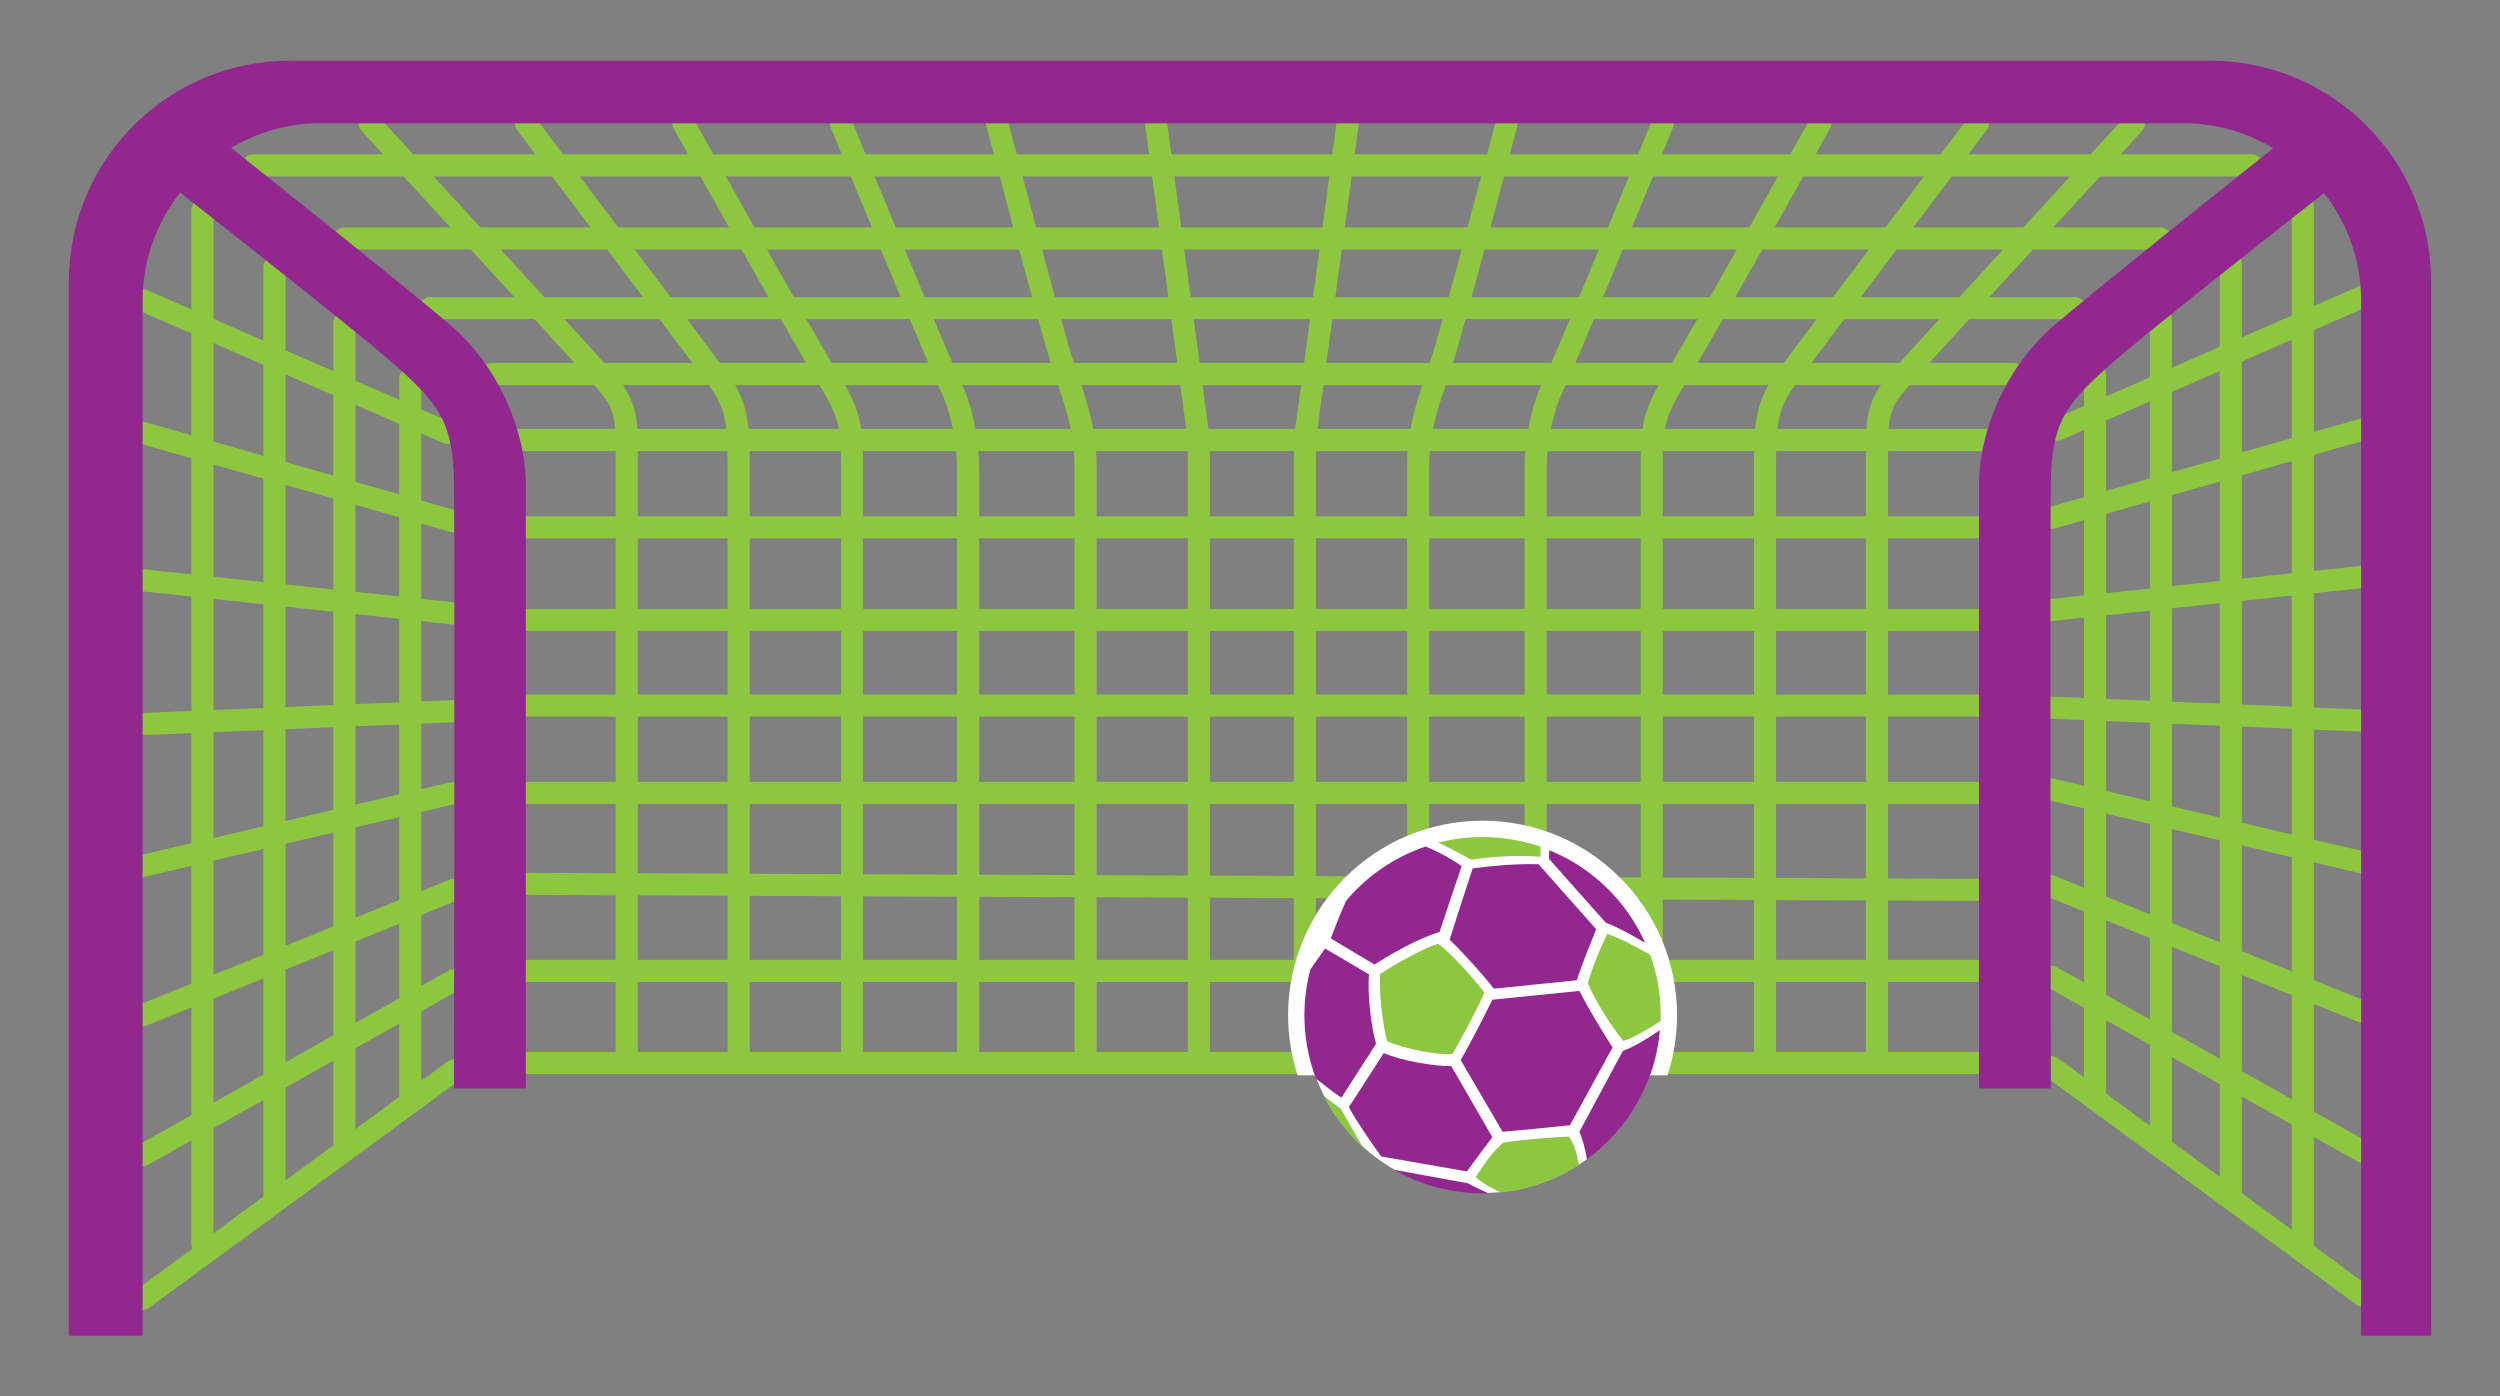 <?xml version="1.0" encoding="utf-8"?>
<!-- Generator: Adobe Illustrator 16.0.0, SVG Export Plug-In . SVG Version: 6.00 Build 0)  -->
<!DOCTYPE svg PUBLIC "-//W3C//DTD SVG 1.1//EN" "http://www.w3.org/Graphics/SVG/1.1/DTD/svg11.dtd">
<svg version="1.1" id="Calque_1" xmlns="http://www.w3.org/2000/svg" xmlns:xlink="http://www.w3.org/1999/xlink" x="0px" y="0px"
	 width="299.991px" height="167.567px" viewBox="0 0 299.991 167.567" enable-background="new 0 0 299.991 167.567"
	 xml:space="preserve">
<rect x="0" y="0" width="299.991" height="167.567" fill="#808080" stroke="none"/>
<g>
	<g>
		<g>
			
				<line fill="none" stroke="#8DC63F" stroke-width="2.653" stroke-linecap="round" stroke-miterlimit="10" x1="17.112" y1="155.867" x2="54.478" y2="128.453"/>
			
				<line fill="none" stroke="#8DC63F" stroke-width="2.653" stroke-linecap="round" stroke-miterlimit="10" x1="17.112" y1="138.619" x2="54.478" y2="117.617"/>
			
				<line fill="none" stroke="#8DC63F" stroke-width="2.653" stroke-linecap="round" stroke-miterlimit="10" x1="17.112" y1="121.818" x2="54.478" y2="106.779"/>
			
				<line fill="none" stroke="#8DC63F" stroke-width="2.653" stroke-linecap="round" stroke-miterlimit="10" x1="17.112" y1="103.908" x2="54.478" y2="95.141"/>
			
				<line fill="none" stroke="#8DC63F" stroke-width="2.653" stroke-linecap="round" stroke-miterlimit="10" x1="17.112" y1="86.881" x2="54.478" y2="85.336"/>
			
				<line fill="none" stroke="#8DC63F" stroke-width="2.653" stroke-linecap="round" stroke-miterlimit="10" x1="17.112" y1="69.633" x2="54.478" y2="73.614"/>
			
				<line fill="none" stroke="#8DC63F" stroke-width="2.653" stroke-linecap="round" stroke-miterlimit="10" x1="17.112" y1="51.947" x2="54.478" y2="62.56"/>
			
				<line fill="none" stroke="#8DC63F" stroke-width="2.653" stroke-linecap="round" stroke-miterlimit="10" x1="17.112" y1="36.022" x2="53.719" y2="51.947"/>
			
				<line fill="none" stroke="#8DC63F" stroke-width="2.653" stroke-linecap="round" stroke-miterlimit="10" x1="24.294" y1="25.216" x2="24.294" y2="149.232"/>
			
				<line fill="none" stroke="#8DC63F" stroke-width="2.653" stroke-linecap="round" stroke-miterlimit="10" x1="32.938" y1="32.046" x2="32.938" y2="143.264"/>
			
				<line fill="none" stroke="#8DC63F" stroke-width="2.653" stroke-linecap="round" stroke-miterlimit="10" x1="41.326" y1="38.758" x2="41.326" y2="138.102"/>
			
				<line fill="none" stroke="#8DC63F" stroke-width="2.653" stroke-linecap="round" stroke-miterlimit="10" x1="49.229" y1="45.469" x2="49.229" y2="132.303"/>
		</g>
		<g>
			
				<line fill="none" stroke="#8DC63F" stroke-width="2.653" stroke-linecap="round" stroke-miterlimit="10" x1="283.514" y1="155.455" x2="246.147" y2="128.041"/>
			
				<line fill="none" stroke="#8DC63F" stroke-width="2.653" stroke-linecap="round" stroke-miterlimit="10" x1="283.514" y1="138.207" x2="246.147" y2="117.205"/>
			
				<line fill="none" stroke="#8DC63F" stroke-width="2.653" stroke-linecap="round" stroke-miterlimit="10" x1="283.514" y1="121.406" x2="246.147" y2="106.367"/>
			
				<line fill="none" stroke="#8DC63F" stroke-width="2.653" stroke-linecap="round" stroke-miterlimit="10" x1="283.514" y1="103.496" x2="246.147" y2="94.729"/>
			
				<line fill="none" stroke="#8DC63F" stroke-width="2.653" stroke-linecap="round" stroke-miterlimit="10" x1="283.514" y1="86.469" x2="246.147" y2="84.924"/>
			
				<line fill="none" stroke="#8DC63F" stroke-width="2.653" stroke-linecap="round" stroke-miterlimit="10" x1="283.514" y1="69.221" x2="246.147" y2="73.202"/>
			
				<line fill="none" stroke="#8DC63F" stroke-width="2.653" stroke-linecap="round" stroke-miterlimit="10" x1="283.514" y1="51.535" x2="246.147" y2="62.148"/>
			
				<line fill="none" stroke="#8DC63F" stroke-width="2.653" stroke-linecap="round" stroke-miterlimit="10" x1="283.514" y1="35.61" x2="246.907" y2="51.535"/>
			
				<line fill="none" stroke="#8DC63F" stroke-width="2.653" stroke-linecap="round" stroke-miterlimit="10" x1="276.331" y1="24.804" x2="276.331" y2="150.186"/>
			
				<line fill="none" stroke="#8DC63F" stroke-width="2.653" stroke-linecap="round" stroke-miterlimit="10" x1="267.688" y1="31.634" x2="267.688" y2="143.844"/>
			
				<line fill="none" stroke="#8DC63F" stroke-width="2.653" stroke-linecap="round" stroke-miterlimit="10" x1="259.299" y1="38.346" x2="259.299" y2="137.689"/>
			
				<line fill="none" stroke="#8DC63F" stroke-width="2.653" stroke-linecap="round" stroke-miterlimit="10" x1="251.397" y1="45.057" x2="251.397" y2="131.891"/>
		</g>
		<g>
			
				<line fill="none" stroke="#8DC63F" stroke-width="2.653" stroke-linecap="round" stroke-miterlimit="10" x1="63.099" y1="127.561" x2="237.469" y2="127.561"/>
			
				<line fill="none" stroke="#8DC63F" stroke-width="2.653" stroke-linecap="round" stroke-miterlimit="10" x1="63.099" y1="116.508" x2="237.469" y2="116.508"/>
			
				<line fill="none" stroke="#8DC63F" stroke-width="2.653" stroke-linecap="round" stroke-miterlimit="10" x1="63.099" y1="106.061" x2="237.469" y2="106.779"/>
			
				<line fill="none" stroke="#8DC63F" stroke-width="2.653" stroke-linecap="round" stroke-miterlimit="10" x1="63.099" y1="95.141" x2="237.469" y2="95.141"/>
			
				<line fill="none" stroke="#8DC63F" stroke-width="2.653" stroke-linecap="round" stroke-miterlimit="10" x1="63.099" y1="84.667" x2="237.469" y2="84.667"/>
			
				<line fill="none" stroke="#8DC63F" stroke-width="2.653" stroke-linecap="round" stroke-miterlimit="10" x1="63.099" y1="74.386" x2="237.469" y2="74.386"/>
			
				<line fill="none" stroke="#8DC63F" stroke-width="2.653" stroke-linecap="round" stroke-miterlimit="10" x1="63.099" y1="63.275" x2="237.469" y2="63.275"/>
			
				<line fill="none" stroke="#8DC63F" stroke-width="2.653" stroke-linecap="round" stroke-miterlimit="10" x1="62.405" y1="52.796" x2="238.159" y2="52.796"/>
			
				<line fill="none" stroke="#8DC63F" stroke-width="2.653" stroke-linecap="round" stroke-miterlimit="10" x1="59.037" y1="44.878" x2="241.532" y2="44.878"/>
			
				<line fill="none" stroke="#8DC63F" stroke-width="2.653" stroke-linecap="round" stroke-miterlimit="10" x1="51.623" y1="36.98" x2="248.951" y2="36.98"/>
			
				<line fill="none" stroke="#8DC63F" stroke-width="2.653" stroke-linecap="round" stroke-miterlimit="10" x1="41.326" y1="28.616" x2="259.238" y2="28.616"/>
			
				<line fill="none" stroke="#8DC63F" stroke-width="2.653" stroke-linecap="round" stroke-miterlimit="10" x1="30.378" y1="19.848" x2="270.19" y2="19.848"/>
			<path fill="none" stroke="#8DC63F" stroke-width="2.653" stroke-linecap="round" stroke-miterlimit="10" d="M75.205,127.561
				c0,0,0-69.986,0-74.764s-1.658-5.918-3.316-7.918C70.23,42.877,44.36,14.795,44.36,14.795"/>
			<path fill="none" stroke="#8DC63F" stroke-width="2.653" stroke-linecap="round" stroke-miterlimit="10" d="M88.637,127.561
				c0,0,0-67.436,0-72.412c0-4.975-0.497-6.923-2.487-9.68c-1.99-2.758-23.051-30.674-23.051-30.674"/>
			<path fill="none" stroke="#8DC63F" stroke-width="2.653" stroke-linecap="round" stroke-miterlimit="10" d="M102.236,127.561
				c0,0,0-68.597,0-72.412c0-3.813-0.332-5.763-2.819-9.68c-2.487-3.918-17.412-30.674-17.412-30.674"/>
			<path fill="none" stroke="#8DC63F" stroke-width="2.653" stroke-linecap="round" stroke-miterlimit="10" d="M116.166,127.561
				c0,0,0-67.737,0-71.25s-0.829-7.462-2.155-10.116c-1.327-2.652-13.102-31.398-13.102-31.398"/>
			<path fill="none" stroke="#8DC63F" stroke-width="2.653" stroke-linecap="round" stroke-miterlimit="10" d="M130.261,127.561
				c0,0,0-66.939,0-71.583c0-4.643-1.326-8.063-2.653-11.991c-1.326-3.929-7.96-29.191-7.96-29.191"/>
			<polyline fill="none" stroke="#8DC63F" stroke-width="2.653" stroke-linecap="round" stroke-miterlimit="10" points="
				143.86,127.561 143.86,52.796 138.719,14.795 			"/>
			<path fill="none" stroke="#8DC63F" stroke-width="2.653" stroke-linecap="round" stroke-miterlimit="10" d="M225.231,127.561
				c0,0,0-69.986,0-74.764s1.659-5.918,3.317-7.918c1.658-2.001,27.528-30.083,27.528-30.083"/>
			<path fill="none" stroke="#8DC63F" stroke-width="2.653" stroke-linecap="round" stroke-miterlimit="10" d="M211.799,127.561
				c0,0,0-67.436,0-72.412c0-4.975,0.497-6.923,2.487-9.68c1.99-2.758,23.051-30.674,23.051-30.674"/>
			<path fill="none" stroke="#8DC63F" stroke-width="2.653" stroke-linecap="round" stroke-miterlimit="10" d="M198.201,127.561
				c0,0,0-68.597,0-72.412c0-3.813,0.332-5.763,2.819-9.68c2.487-3.918,17.412-30.674,17.412-30.674"/>
			<path fill="none" stroke="#8DC63F" stroke-width="2.653" stroke-linecap="round" stroke-miterlimit="10" d="M184.271,127.561
				c0,0,0-67.737,0-71.25s0.829-7.462,2.155-10.116c1.327-2.652,13.102-31.398,13.102-31.398"/>
			<path fill="none" stroke="#8DC63F" stroke-width="2.653" stroke-linecap="round" stroke-miterlimit="10" d="M170.175,127.561
				c0,0,0-66.939,0-71.583c0-4.643,1.327-8.063,2.653-11.991c1.326-3.929,7.96-29.191,7.96-29.191"/>
			<polyline fill="none" stroke="#8DC63F" stroke-width="2.653" stroke-linecap="round" stroke-miterlimit="10" points="
				156.577,127.561 156.577,52.796 161.717,14.795 			"/>
		</g>
		<path fill="#92278F" d="M265.195,7.281H34.796c-14.653,0-26.533,11.878-26.533,26.533v126.473h8.849V36.022
			c0-4.888,1.718-9.334,4.493-12.92c5.49,4.307,21.812,17.143,26.077,20.947c5.197,4.638,6.685,6.902,6.794,13.878
			c0.108,6.975,0,72.676,0,72.676h8.623c0,0,0-64.395,0-72.339c0-6.649-3.316-14.387-9.178-19.361
			c-5.584-4.742-20.858-16.92-26.193-21.164c3.132-1.824,6.727-2.943,10.61-2.943h223.76c3.918,0,7.54,1.135,10.688,2.984
			c-5.387,4.286-20.576,16.402-26.14,21.123c-5.861,4.975-9.178,12.712-9.178,19.361c0,7.944,0,72.339,0,72.339h8.623
			c0,0-0.108-65.702,0-72.676c0.109-6.976,1.594-9.24,6.795-13.878c4.241-3.783,20.42-16.511,25.996-20.885
			c2.744,3.575,4.441,8.001,4.441,12.857v124.265h8.403V33.814C291.728,19.159,279.847,7.281,265.195,7.281z"/>
	</g>
	<g>
		<path fill="#FFFFFF" d="M200.094,129.035c0.739-2.273,1.144-4.697,1.144-7.217c0-12.887-10.448-23.336-23.336-23.336
			c-12.889,0-23.336,10.449-23.336,23.336c0,2.52,0.404,4.943,1.144,7.217H200.094z"/>
		<circle fill="#FFFFFF" cx="177.902" cy="121.818" r="21.336"/>
		<g>
			<path fill="#92278F" d="M192.702,110.736c1.359,0.492,3.114,1.455,4.712,2.408c-2.243-5.035-6.378-9.039-11.5-11.119
				c-0.036,0.342-0.05,0.691-0.027,1.047L192.702,110.736z"/>
			<path fill="#92278F" d="M179.251,118.639l9.954-1.01c0.817-2.457,1.462-3.934,2.33-6.125l-6.917-7.799
				c-2.425-0.092-5.853,0.209-7.897,0.498c-0.559,1.66-2.241,6.83-2.772,8.547C175.86,114.623,178.315,117.371,179.251,118.639z"/>
			<path fill="#92278F" d="M164.931,115.74c2.361-1.484,4.959-2.984,7.818-3.93c0.581-1.803,2.125-6.346,2.645-7.877
				c-1.722-1.195-3.206-1.889-4.323-2.355c-3.753,1.262-7.039,3.539-9.533,6.5c-0.626,1.35-1.471,3.521-1.854,4.529L164.931,115.74z
				"/>
			<path fill="#92278F" d="M165.119,125.248c-0.593-2.111-1.051-5.912-0.847-8.326l-5.269-3.1l-1.761,2.498
				c-0.468,1.758-0.719,3.605-0.719,5.512c0,2.674,0.494,5.238,1.393,7.6c1.064,0.813,2.067,1.662,3.051,2.281L165.119,125.248z"/>
			<path fill="#92278F" d="M193.499,125.695c-1.162-1.811-2.921-4.699-3.979-6.791l-10.441,1.059
				c-0.964,1.975-2.849,5.646-3.805,7.234l5.034,8.611c2.307-0.188,6.331-0.605,8.08-0.785L193.499,125.695z"/>
			<path fill="#92278F" d="M194.734,126.111l-5.212,9.695c0.383,0.893,0.718,2.09,0.904,3.322c4.898-3.555,8.227-9.139,8.754-15.516
				C197.864,124.527,196.176,125.563,194.734,126.111z"/>
			<path fill="#92278F" d="M176.029,140.568c0.798-1.131,2.118-2.891,3.044-4.105l-4.925-8.537
				c-1.991,0.049-6.056-0.646-8.099-1.563l-4.185,6.49c0.887,1.684,2.585,4.102,3.869,5.92L176.029,140.568z"/>
			<path fill="#92278F" d="M167.284,140.377c3.126,1.793,6.745,2.82,10.605,2.82c0.232,0,0.462-0.006,0.692-0.016
				c-0.97-0.426-1.858-0.859-2.466-1.201L167.284,140.377z"/>
			<path fill="#8DC63F" d="M165.629,116.838c1.937-1.219,5.423-3.197,6.938-3.576c1.575,1.055,4.786,4.795,5.554,5.836
				c-0.724,1.77-3.053,6.082-3.837,7.383c-1.667,0.133-5.598-0.559-7.831-1.533C165.967,123.213,165.409,118.93,165.629,116.838z"/>
			<path fill="#8DC63F" d="M198.021,114.584c-1.739-1.002-3.824-2.119-5.15-2.516c-0.696,1.381-1.936,4.279-2.327,5.912
				c0.736,1.896,2.883,5.311,4.246,6.918c0.906-0.221,2.799-1.275,4.473-2.377c0.007-0.234,0.018-0.467,0.018-0.703
				C199.28,119.279,198.834,116.844,198.021,114.584z"/>
			<path fill="#8DC63F" d="M177.083,141.254c0.703,0.652,1.789,1.287,3.011,1.832c3.43-0.35,6.615-1.514,9.371-3.289
				c-0.254-1.381-0.584-2.611-1.203-3.414c-1.519,0.055-6.042,0.391-7.92,0.75C179.434,137.918,178.316,139.277,177.083,141.254z"/>
			<path fill="#8DC63F" d="M172.604,101.104c1.823,0.869,3.103,1.625,3.959,2.064c1.778-0.305,5.263-0.611,8.303-0.359
				c-0.019-0.297-0.023-0.723-0.024-1.209c-2.177-0.748-4.51-1.158-6.939-1.158C176.073,100.441,174.298,100.672,172.604,101.104z"
				/>
			<path fill="#8DC63F" d="M163.524,137.641c-1.025-1.764-2.501-4.328-2.638-4.596c-0.217-0.139-1.169-0.84-2.063-1.586
				C160.006,133.799,161.603,135.893,163.524,137.641z"/>
		</g>
	</g>
</g>
</svg>
